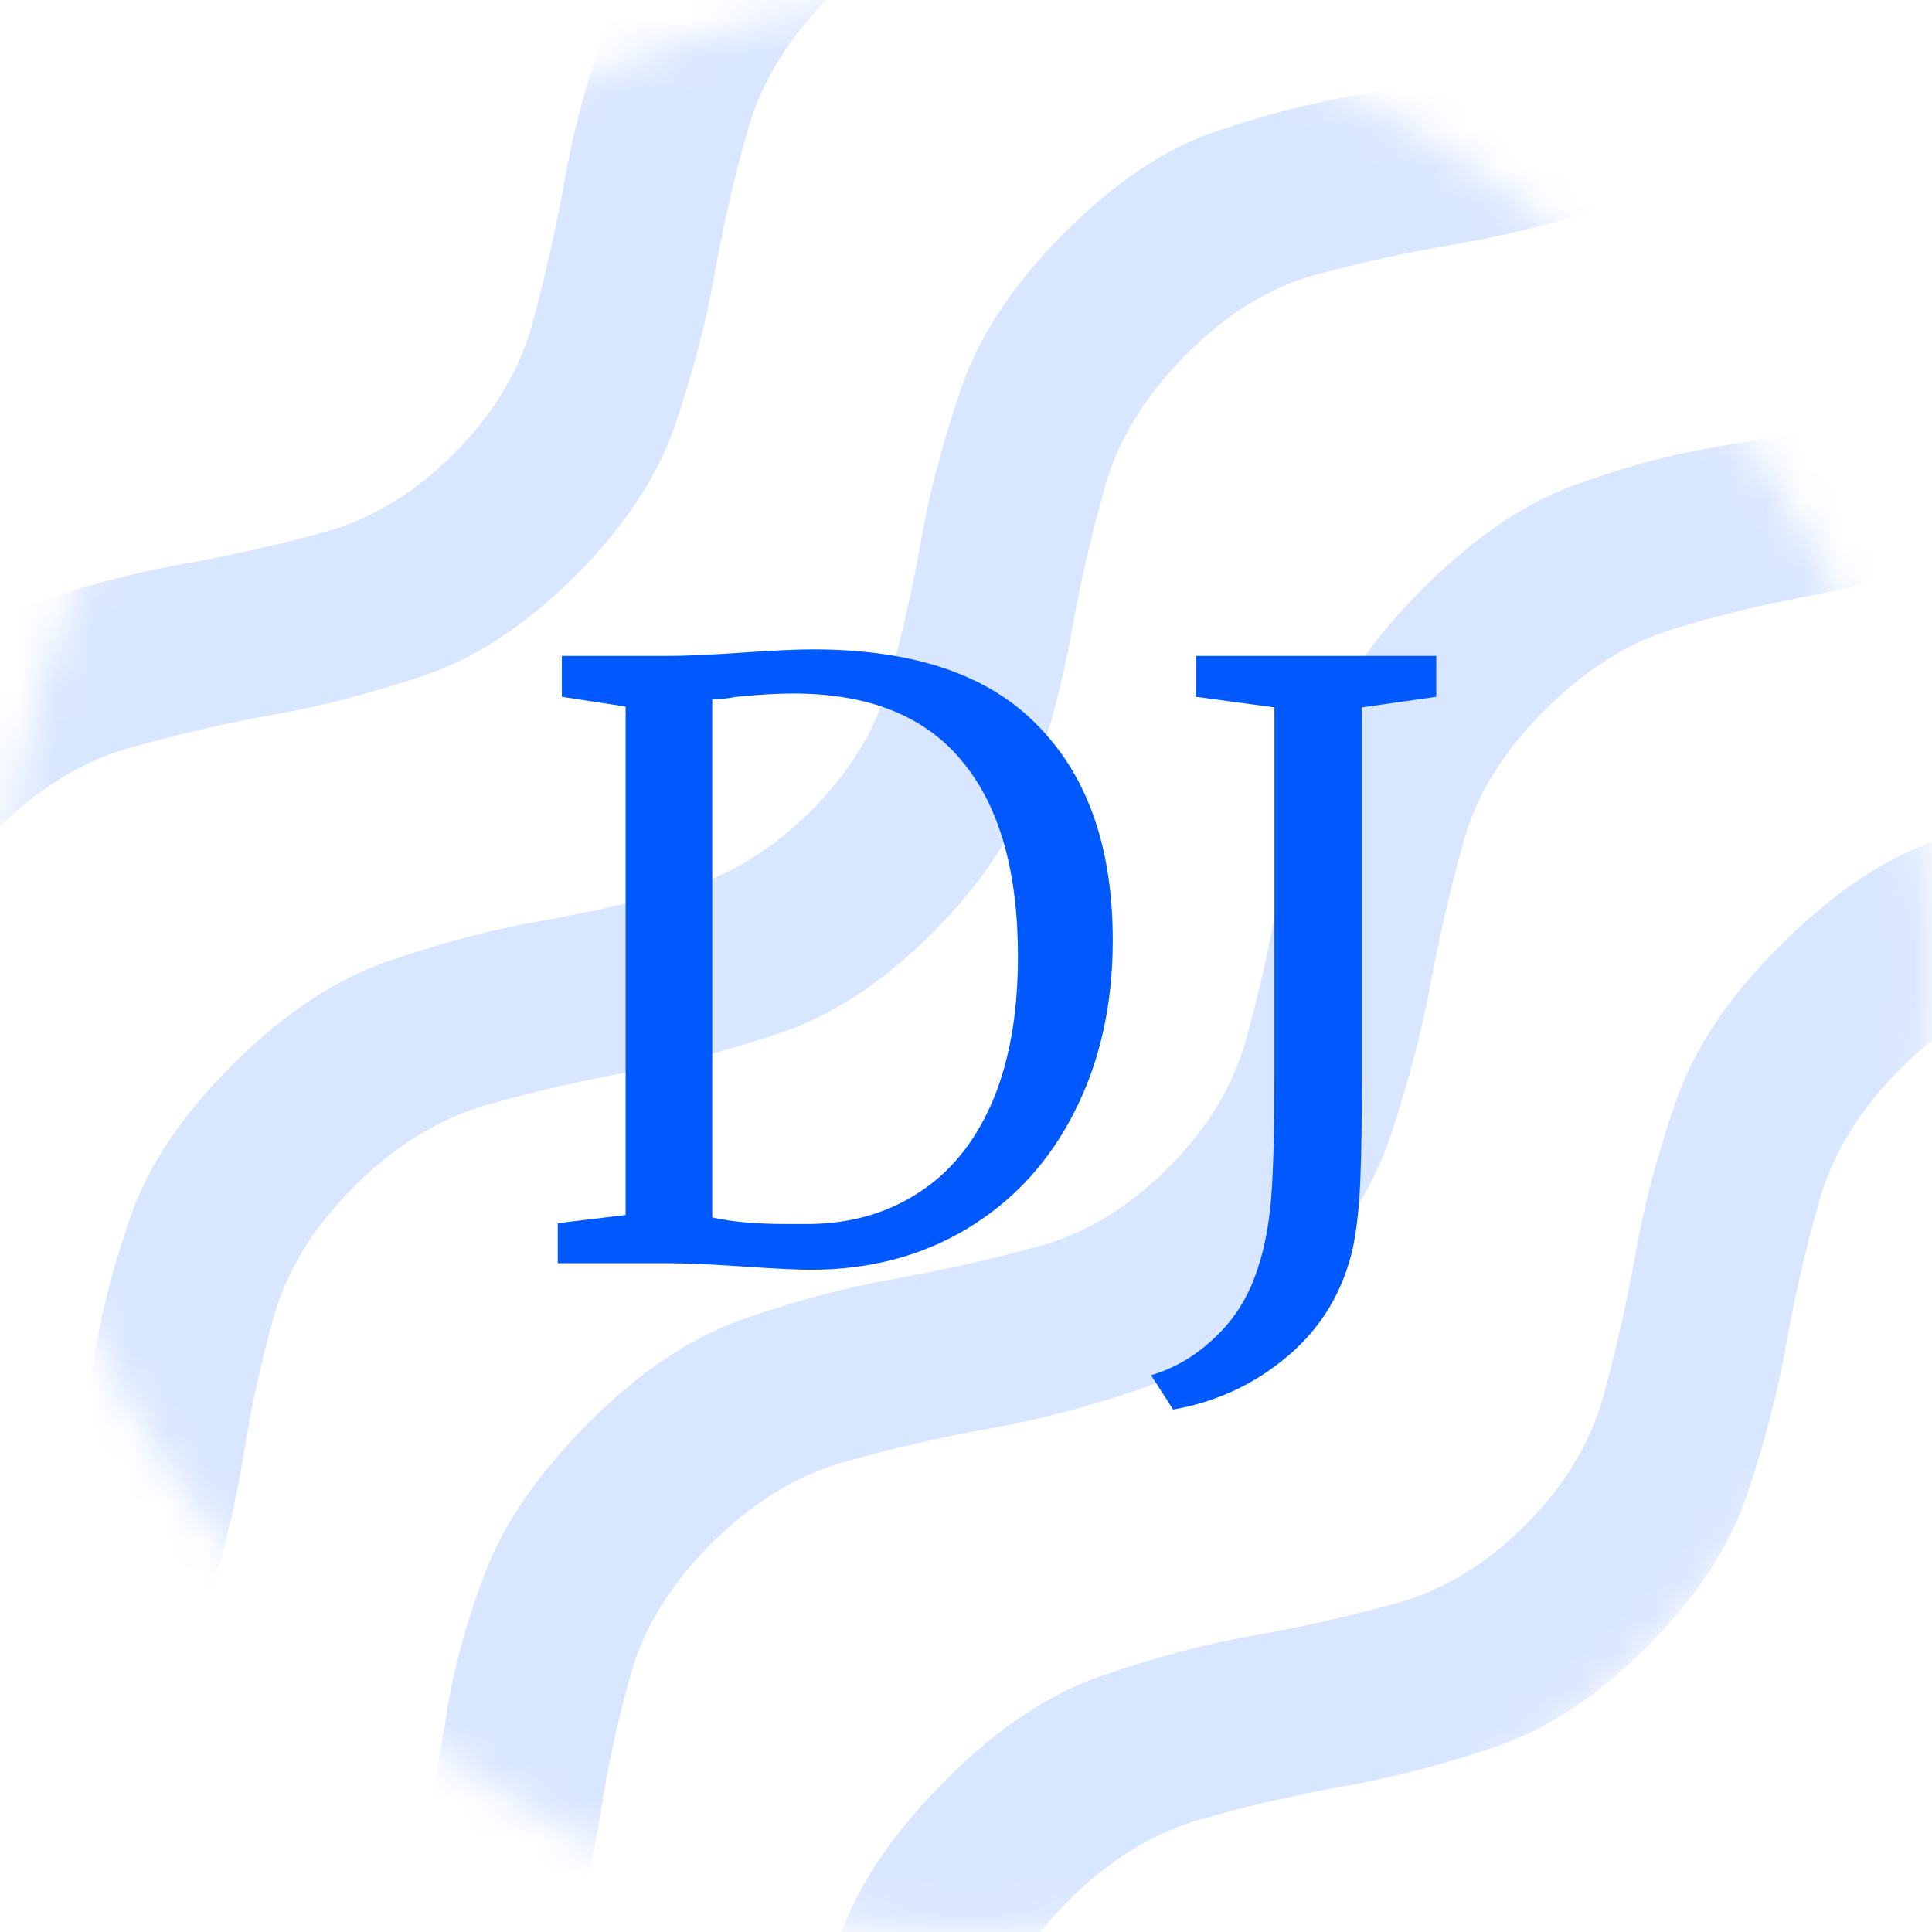 <svg width="52" height="52" viewBox="0 0 52 52" fill="none" xmlns="http://www.w3.org/2000/svg">
<mask id="mask0_25_1386" style="mask-type:alpha" maskUnits="userSpaceOnUse" x="0" y="0" width="52" height="52">
<rect width="52" height="52" rx="26" fill="black"/>
</mask>
<g mask="url(#mask0_25_1386)">
<path d="M22.482 66.172L19.205 62.895C20.115 61.767 20.697 60.601 20.952 59.4C21.207 58.199 21.435 56.97 21.635 55.714C21.835 54.458 22.19 53.174 22.7 51.863C23.21 50.553 24.138 49.224 25.485 47.877C26.832 46.529 28.207 45.61 29.608 45.119C31.01 44.627 32.376 44.263 33.705 44.026C35.033 43.79 36.326 43.498 37.582 43.153C38.838 42.807 39.994 42.106 41.05 41.05C42.106 39.994 42.807 38.838 43.153 37.582C43.498 36.326 43.79 35.033 44.026 33.705C44.263 32.376 44.627 31.01 45.119 29.608C45.61 28.207 46.529 26.832 47.877 25.485C49.224 24.138 50.543 23.219 51.836 22.727C53.129 22.236 54.412 21.881 55.686 21.662C56.961 21.444 58.198 21.207 59.4 20.952C60.601 20.697 61.767 20.115 62.895 19.205L66.172 22.482C64.825 23.683 63.496 24.484 62.185 24.884C60.874 25.285 59.582 25.595 58.308 25.813C57.033 26.031 55.795 26.304 54.594 26.632C53.392 26.96 52.246 27.67 51.153 28.762C50.061 29.854 49.333 31.038 48.969 32.312C48.605 33.586 48.304 34.888 48.068 36.217C47.831 37.546 47.476 38.902 47.003 40.285C46.529 41.669 45.637 43.016 44.327 44.327C43.016 45.637 41.669 46.529 40.285 47.003C38.902 47.476 37.546 47.831 36.217 48.068C34.888 48.304 33.586 48.605 32.312 48.969C31.038 49.333 29.854 50.061 28.762 51.153C27.67 52.246 26.951 53.402 26.605 54.621C26.259 55.841 25.986 57.079 25.786 58.335C25.585 59.591 25.285 60.874 24.884 62.185C24.484 63.496 23.683 64.825 22.482 66.172ZM12.87 56.56L9.593 53.283C10.503 52.155 11.085 50.989 11.34 49.788C11.595 48.587 11.823 47.358 12.023 46.102C12.223 44.846 12.578 43.562 13.088 42.251C13.598 40.941 14.526 39.612 15.873 38.265C17.22 36.918 18.595 35.998 19.997 35.507C21.398 35.015 22.764 34.651 24.093 34.414C25.422 34.178 26.714 33.886 27.97 33.541C29.226 33.195 30.382 32.494 31.438 31.438C32.494 30.382 33.195 29.226 33.541 27.97C33.886 26.714 34.178 25.422 34.414 24.093C34.651 22.764 35.015 21.398 35.507 19.997C35.998 18.595 36.918 17.22 38.265 15.873C39.612 14.526 40.931 13.607 42.224 13.115C43.517 12.624 44.8 12.269 46.074 12.05C47.349 11.832 48.587 11.595 49.788 11.341C50.989 11.085 52.155 10.503 53.283 9.593L56.56 12.87C55.14 13.998 53.766 14.754 52.437 15.136C51.108 15.518 49.815 15.828 48.559 16.064C47.303 16.301 46.093 16.602 44.928 16.966C43.762 17.33 42.634 18.058 41.541 19.15C40.449 20.242 39.73 21.417 39.384 22.673C39.038 23.929 38.738 25.23 38.483 26.578C38.228 27.925 37.864 29.29 37.391 30.674C36.918 32.057 36.026 33.404 34.715 34.715C33.404 36.026 32.057 36.918 30.674 37.391C29.29 37.864 27.934 38.219 26.605 38.456C25.276 38.693 23.974 38.993 22.7 39.357C21.426 39.721 20.242 40.449 19.15 41.541C18.058 42.634 17.339 43.79 16.993 45.009C16.647 46.229 16.374 47.467 16.174 48.723C15.973 49.979 15.673 51.263 15.273 52.573C14.872 53.884 14.071 55.213 12.87 56.56ZM3.258 46.948L-0.019 43.671C0.928 42.579 1.537 41.441 1.81 40.258C2.084 39.075 2.32 37.855 2.52 36.599C2.721 35.343 3.057 34.041 3.531 32.694C4.004 31.347 4.914 30 6.261 28.653C7.609 27.306 8.983 26.386 10.385 25.895C11.787 25.403 13.152 25.039 14.481 24.803C15.81 24.566 17.102 24.275 18.358 23.929C19.614 23.583 20.77 22.882 21.826 21.826C22.882 20.77 23.583 19.614 23.929 18.358C24.275 17.102 24.566 15.81 24.803 14.481C25.039 13.152 25.403 11.787 25.895 10.385C26.386 8.983 27.306 7.609 28.653 6.261C30 4.914 31.338 4.013 32.667 3.558C33.996 3.103 35.297 2.766 36.572 2.548C37.846 2.329 39.075 2.084 40.258 1.81C41.441 1.537 42.579 0.927 43.671 -0.019L46.948 3.258C45.601 4.459 44.272 5.26 42.961 5.661C41.651 6.061 40.358 6.371 39.084 6.589C37.81 6.808 36.572 7.081 35.37 7.408C34.169 7.736 33.022 8.446 31.93 9.538C30.837 10.63 30.109 11.814 29.745 13.088C29.381 14.362 29.081 15.664 28.844 16.993C28.607 18.322 28.252 19.678 27.779 21.062C27.306 22.445 26.414 23.792 25.103 25.103C23.792 26.414 22.445 27.306 21.062 27.779C19.678 28.252 18.322 28.607 16.993 28.844C15.664 29.081 14.362 29.381 13.088 29.745C11.814 30.109 10.63 30.837 9.538 31.93C8.446 33.022 7.727 34.178 7.381 35.398C7.035 36.617 6.762 37.855 6.562 39.111C6.362 40.367 6.061 41.651 5.661 42.961C5.26 44.272 4.459 45.601 3.258 46.948ZM-6.354 37.336L-9.631 34.059C-8.721 32.931 -8.138 31.766 -7.883 30.564C-7.628 29.363 -7.401 28.134 -7.201 26.878C-7 25.622 -6.645 24.338 -6.136 23.028C-5.626 21.717 -4.698 20.388 -3.35 19.041C-2.003 17.694 -0.629 16.774 0.773 16.283C2.175 15.791 3.54 15.427 4.869 15.191C6.198 14.954 7.49 14.663 8.746 14.317C10.002 13.971 11.158 13.27 12.214 12.214C13.27 11.158 13.971 10.002 14.317 8.746C14.663 7.49 14.954 6.198 15.191 4.869C15.427 3.54 15.791 2.175 16.283 0.773C16.774 -0.629 17.694 -2.003 19.041 -3.35C20.388 -4.698 21.708 -5.617 23 -6.108C24.293 -6.6 25.576 -6.955 26.851 -7.173C28.125 -7.392 29.363 -7.628 30.564 -7.883C31.766 -8.138 32.931 -8.721 34.059 -9.631L37.336 -6.354C35.989 -5.153 34.66 -4.352 33.349 -3.951C32.039 -3.551 30.746 -3.241 29.472 -3.023C28.198 -2.804 26.96 -2.531 25.758 -2.204C24.557 -1.876 23.41 -1.166 22.318 -0.074C21.225 1.019 20.497 2.202 20.133 3.476C19.769 4.751 19.469 6.052 19.232 7.381C18.995 8.71 18.64 10.066 18.167 11.45C17.694 12.833 16.802 14.18 15.491 15.491C14.18 16.802 12.833 17.694 11.45 18.167C10.066 18.64 8.71 18.995 7.381 19.232C6.052 19.469 4.751 19.769 3.476 20.133C2.202 20.497 1.019 21.225 -0.074 22.318C-1.166 23.41 -1.885 24.566 -2.231 25.786C-2.577 27.005 -2.85 28.243 -3.05 29.499C-3.25 30.755 -3.551 32.039 -3.951 33.349C-4.352 34.66 -5.153 35.989 -6.354 37.336Z" fill="#0059FF" fill-opacity="0.15"/>
<path d="M16.838 19.018L15.122 18.754V17.654H18.004C18.459 17.654 19.111 17.625 19.962 17.566C20.813 17.507 21.451 17.478 21.876 17.478C24.604 17.478 26.628 18.167 27.948 19.546C29.283 20.91 29.95 22.831 29.95 25.31C29.95 27.041 29.605 28.581 28.916 29.93C28.241 31.265 27.288 32.306 26.056 33.054C24.824 33.802 23.409 34.176 21.81 34.176C21.458 34.176 20.857 34.147 20.006 34.088C19.126 34.029 18.466 34 18.026 34H15.012V32.922L16.838 32.702V19.018ZM19.17 32.768C19.683 32.885 20.343 32.944 21.15 32.944H21.81C22.91 32.929 23.878 32.651 24.714 32.108C25.565 31.565 26.225 30.759 26.694 29.688C27.163 28.603 27.398 27.29 27.398 25.75C27.398 23.433 26.892 21.673 25.88 20.47C24.883 19.267 23.372 18.666 21.348 18.666C20.923 18.666 20.417 18.695 19.83 18.754C19.581 18.798 19.361 18.82 19.17 18.82V32.768ZM30.98 37.014C31.625 36.823 32.205 36.479 32.718 35.98C33.231 35.496 33.605 34.895 33.84 34.176C34.031 33.619 34.155 32.973 34.214 32.24C34.273 31.492 34.302 30.348 34.302 28.808V19.04L32.19 18.754V17.654H38.658V18.754L36.656 19.04V27.95V28.984C36.656 30.143 36.641 31.074 36.612 31.778C36.583 32.482 36.517 33.083 36.414 33.582C36.15 34.755 35.571 35.723 34.676 36.486C33.781 37.249 32.747 37.733 31.574 37.938L30.98 37.014Z" fill="#0059FF"/>
</g>
</svg>
